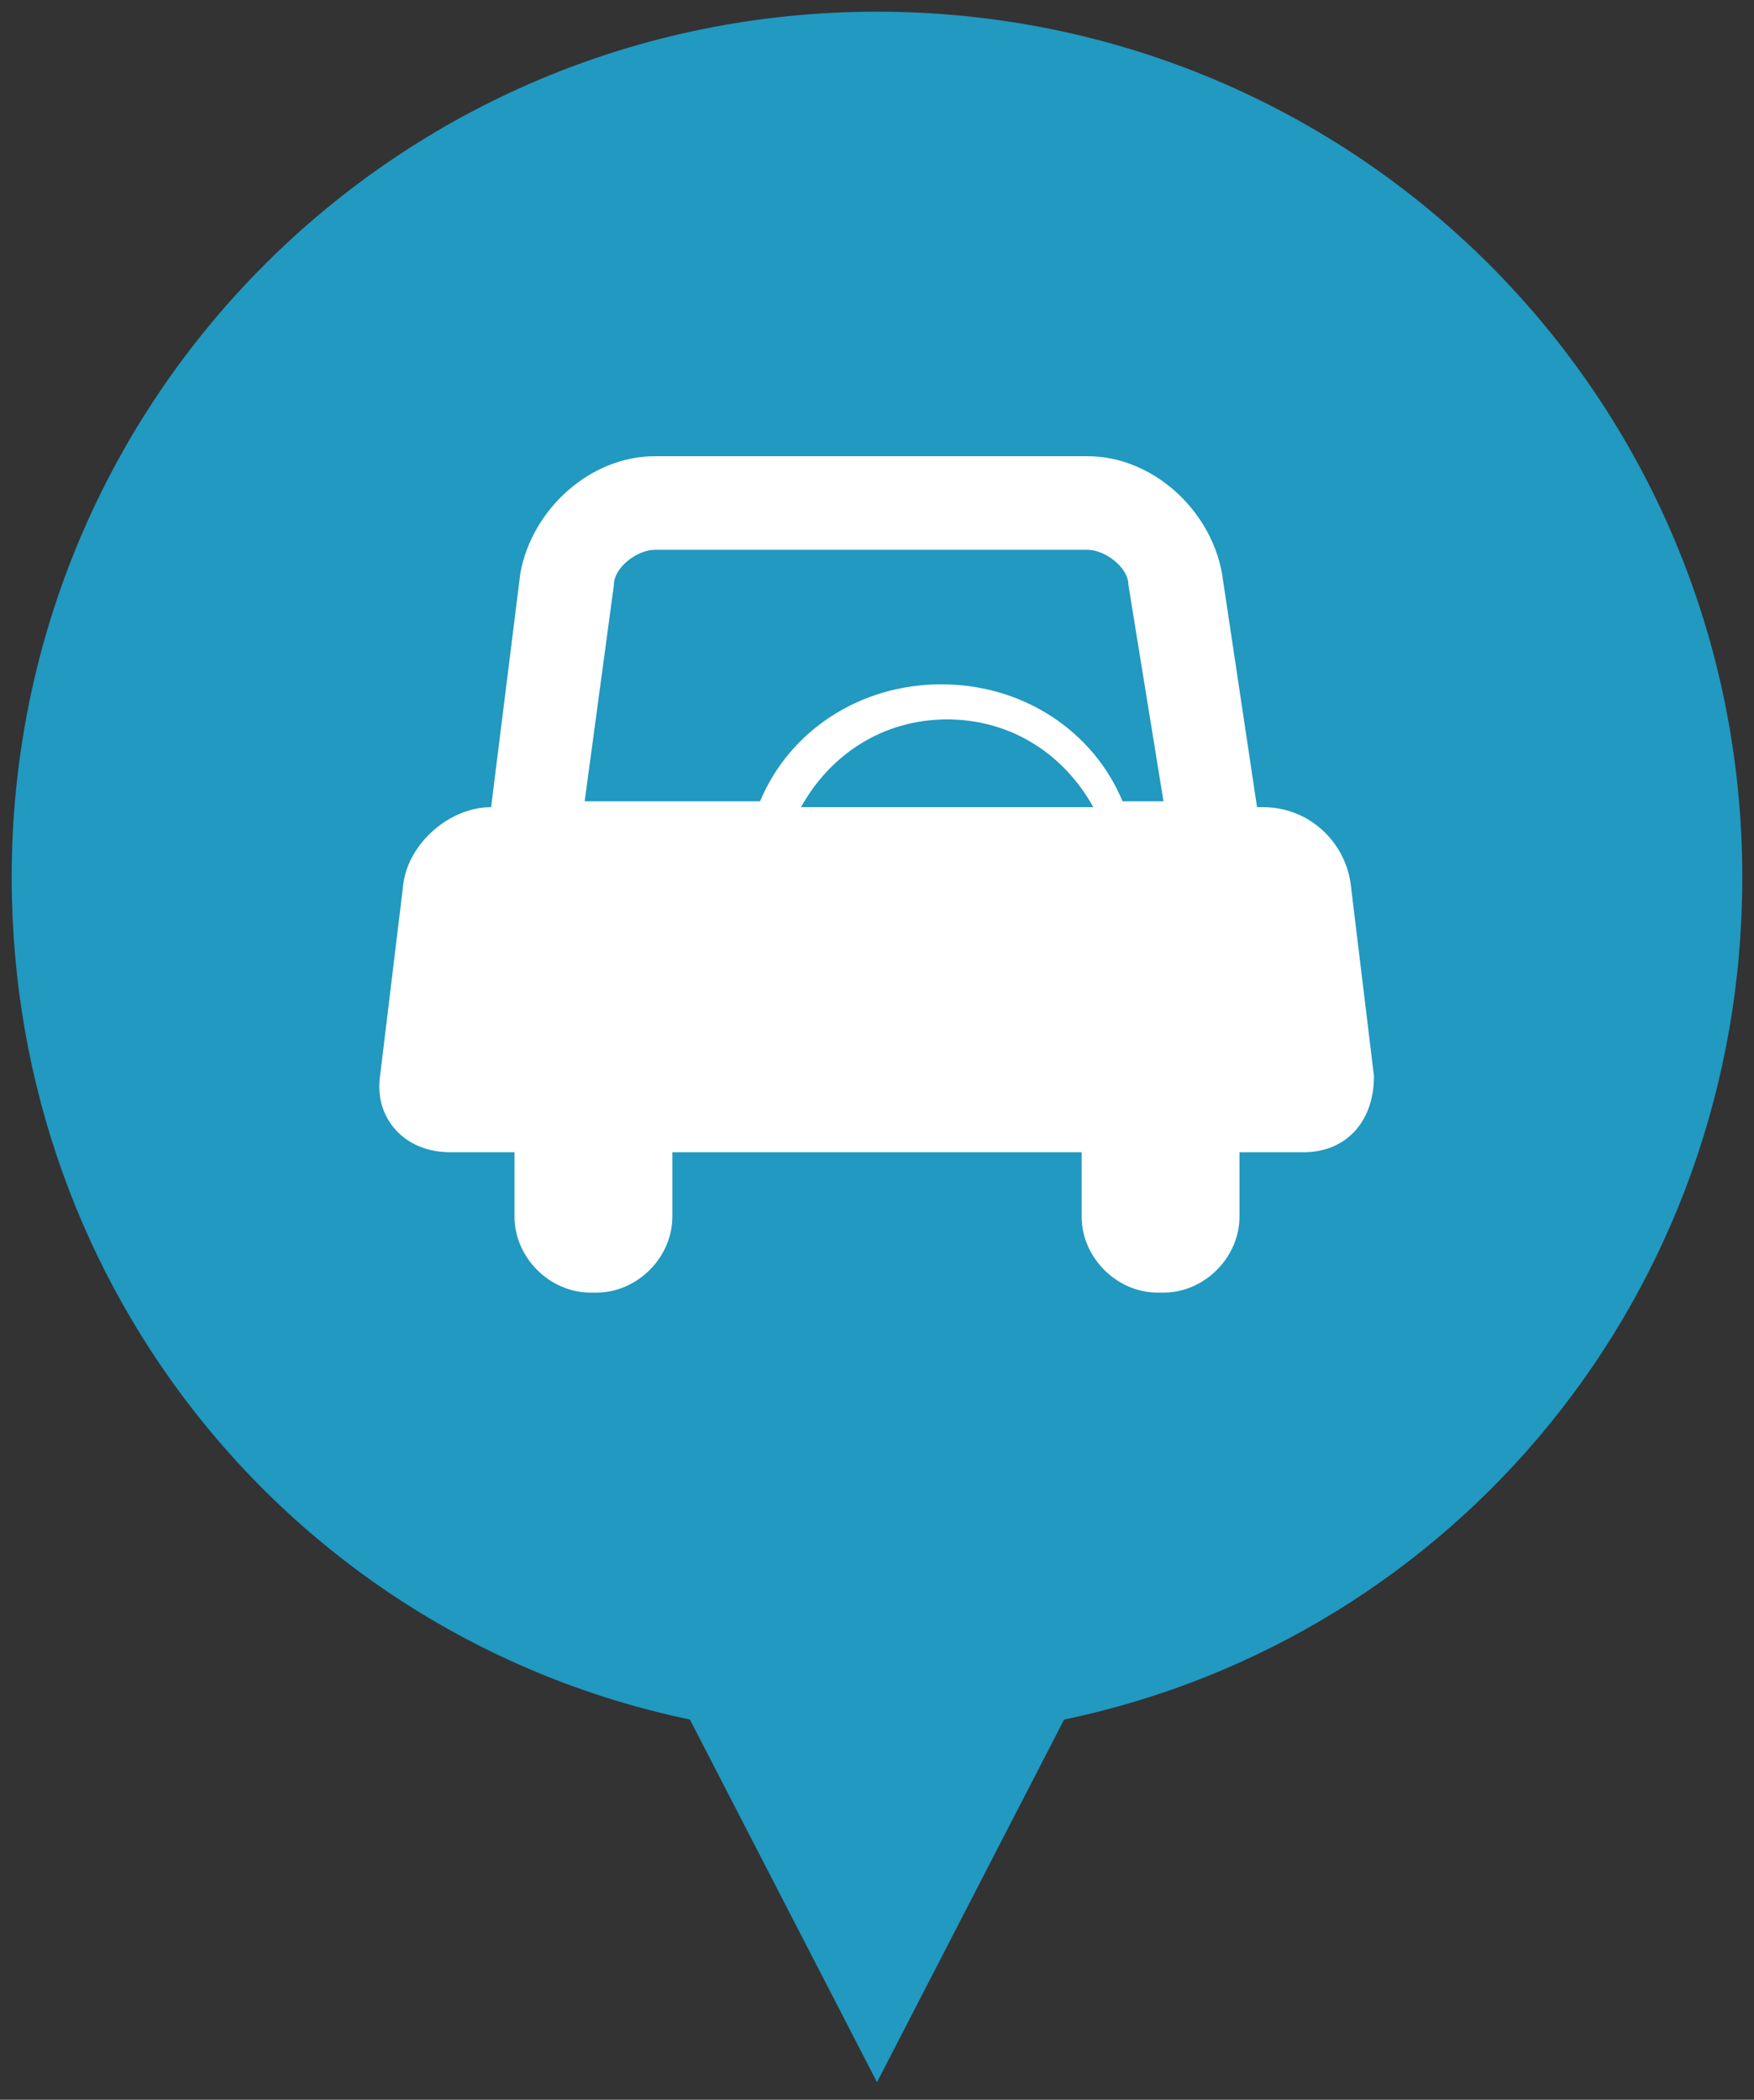 <?xml version="1.0" encoding="utf-8"?>
<!-- Generator: Adobe Illustrator 19.2.0, SVG Export Plug-In . SVG Version: 6.00 Build 0)  -->
<svg version="1.1" id="Lager_1" xmlns="http://www.w3.org/2000/svg" xmlns:xlink="http://www.w3.org/1999/xlink" x="0px" y="0px"
	 viewBox="0 0 30 35.9" style="enable-background:new 0 0 30 35.9;" xml:space="preserve">
<rect x="0" y="0" width="30" height="35.9" fill="#333333" stroke="none"/>
<style type="text/css">
	.st0{fill:#FECE57;stroke:#000000;stroke-width:2;stroke-miterlimit:10;}
	.st1{fill:#FFFFFF;stroke:#000000;stroke-width:2;stroke-miterlimit:10;}
	.st2{opacity:0.6;}
	.st3{fill:#AED07A;stroke:#000000;stroke-width:2;stroke-miterlimit:10;}
	.st4{fill:#94D5F1;stroke:#000000;stroke-width:2;stroke-miterlimit:10;}
	.st5{fill:#C4A9D1;stroke:#000000;stroke-width:2;stroke-miterlimit:10;}
	.st6{fill:#FFFFFF;}
	.st7{fill:#F59A32;}
	.st8{fill:none;stroke:#F59A32;stroke-width:27;stroke-miterlimit:10;}
	.st9{fill:none;stroke:#F59A32;stroke-width:10;stroke-miterlimit:10;}
	.st10{fill:none;stroke:#F59A32;stroke-width:21;stroke-linecap:round;stroke-miterlimit:10;}
	.st11{fill:none;stroke:#F59A32;stroke-width:21;stroke-miterlimit:10;}
	.st12{fill:none;stroke:#121212;stroke-width:3;stroke-miterlimit:10;}
	.st13{fill:#E52325;}
	.st14{fill:#991445;}
	.st15{fill:#EE7123;}
	.st16{fill:#2199C0;}
	.st17{fill:#FBBA0F;}
</style>
<path class="st16" d="M29.8,15c0-8.2-6.6-14.8-14.8-14.8S0.2,6.8,0.2,15c0,7.1,4.9,13,11.6,14.4l3.2,6.2l3.2-6.2
	C24.9,28,29.8,22.1,29.8,15z"/>
<path class="st6" d="M23.5,18.4l-0.4-3.3c-0.1-0.7-0.7-1.3-1.5-1.3h-0.1l-0.6-4c-0.2-1.1-1.2-2-2.3-2h-7.4c-1.1,0-2.1,0.9-2.3,2
	l-0.5,4h0c-0.7,0-1.4,0.6-1.5,1.3l-0.4,3.3c-0.1,0.7,0.4,1.3,1.2,1.3h1.1v1.1c0,0.7,0.6,1.3,1.3,1.3h0.1c0.7,0,1.3-0.6,1.3-1.3v-1.1
	h7v1.1c0,0.7,0.6,1.3,1.3,1.3h0.1c0.7,0,1.3-0.6,1.3-1.3v-1.1h1.1C23,19.7,23.5,19.2,23.5,18.4z M13.7,13.8c0.5-0.9,1.4-1.5,2.5-1.5
	s2,0.6,2.5,1.5H13.7z M10.5,10c0-0.3,0.4-0.6,0.7-0.6h7.4c0.3,0,0.7,0.3,0.7,0.6l0.6,3.7h-0.7c-0.5-1.2-1.7-2-3.1-2s-2.6,0.8-3.1,2
	h-3L10.5,10z"/>
</svg>
